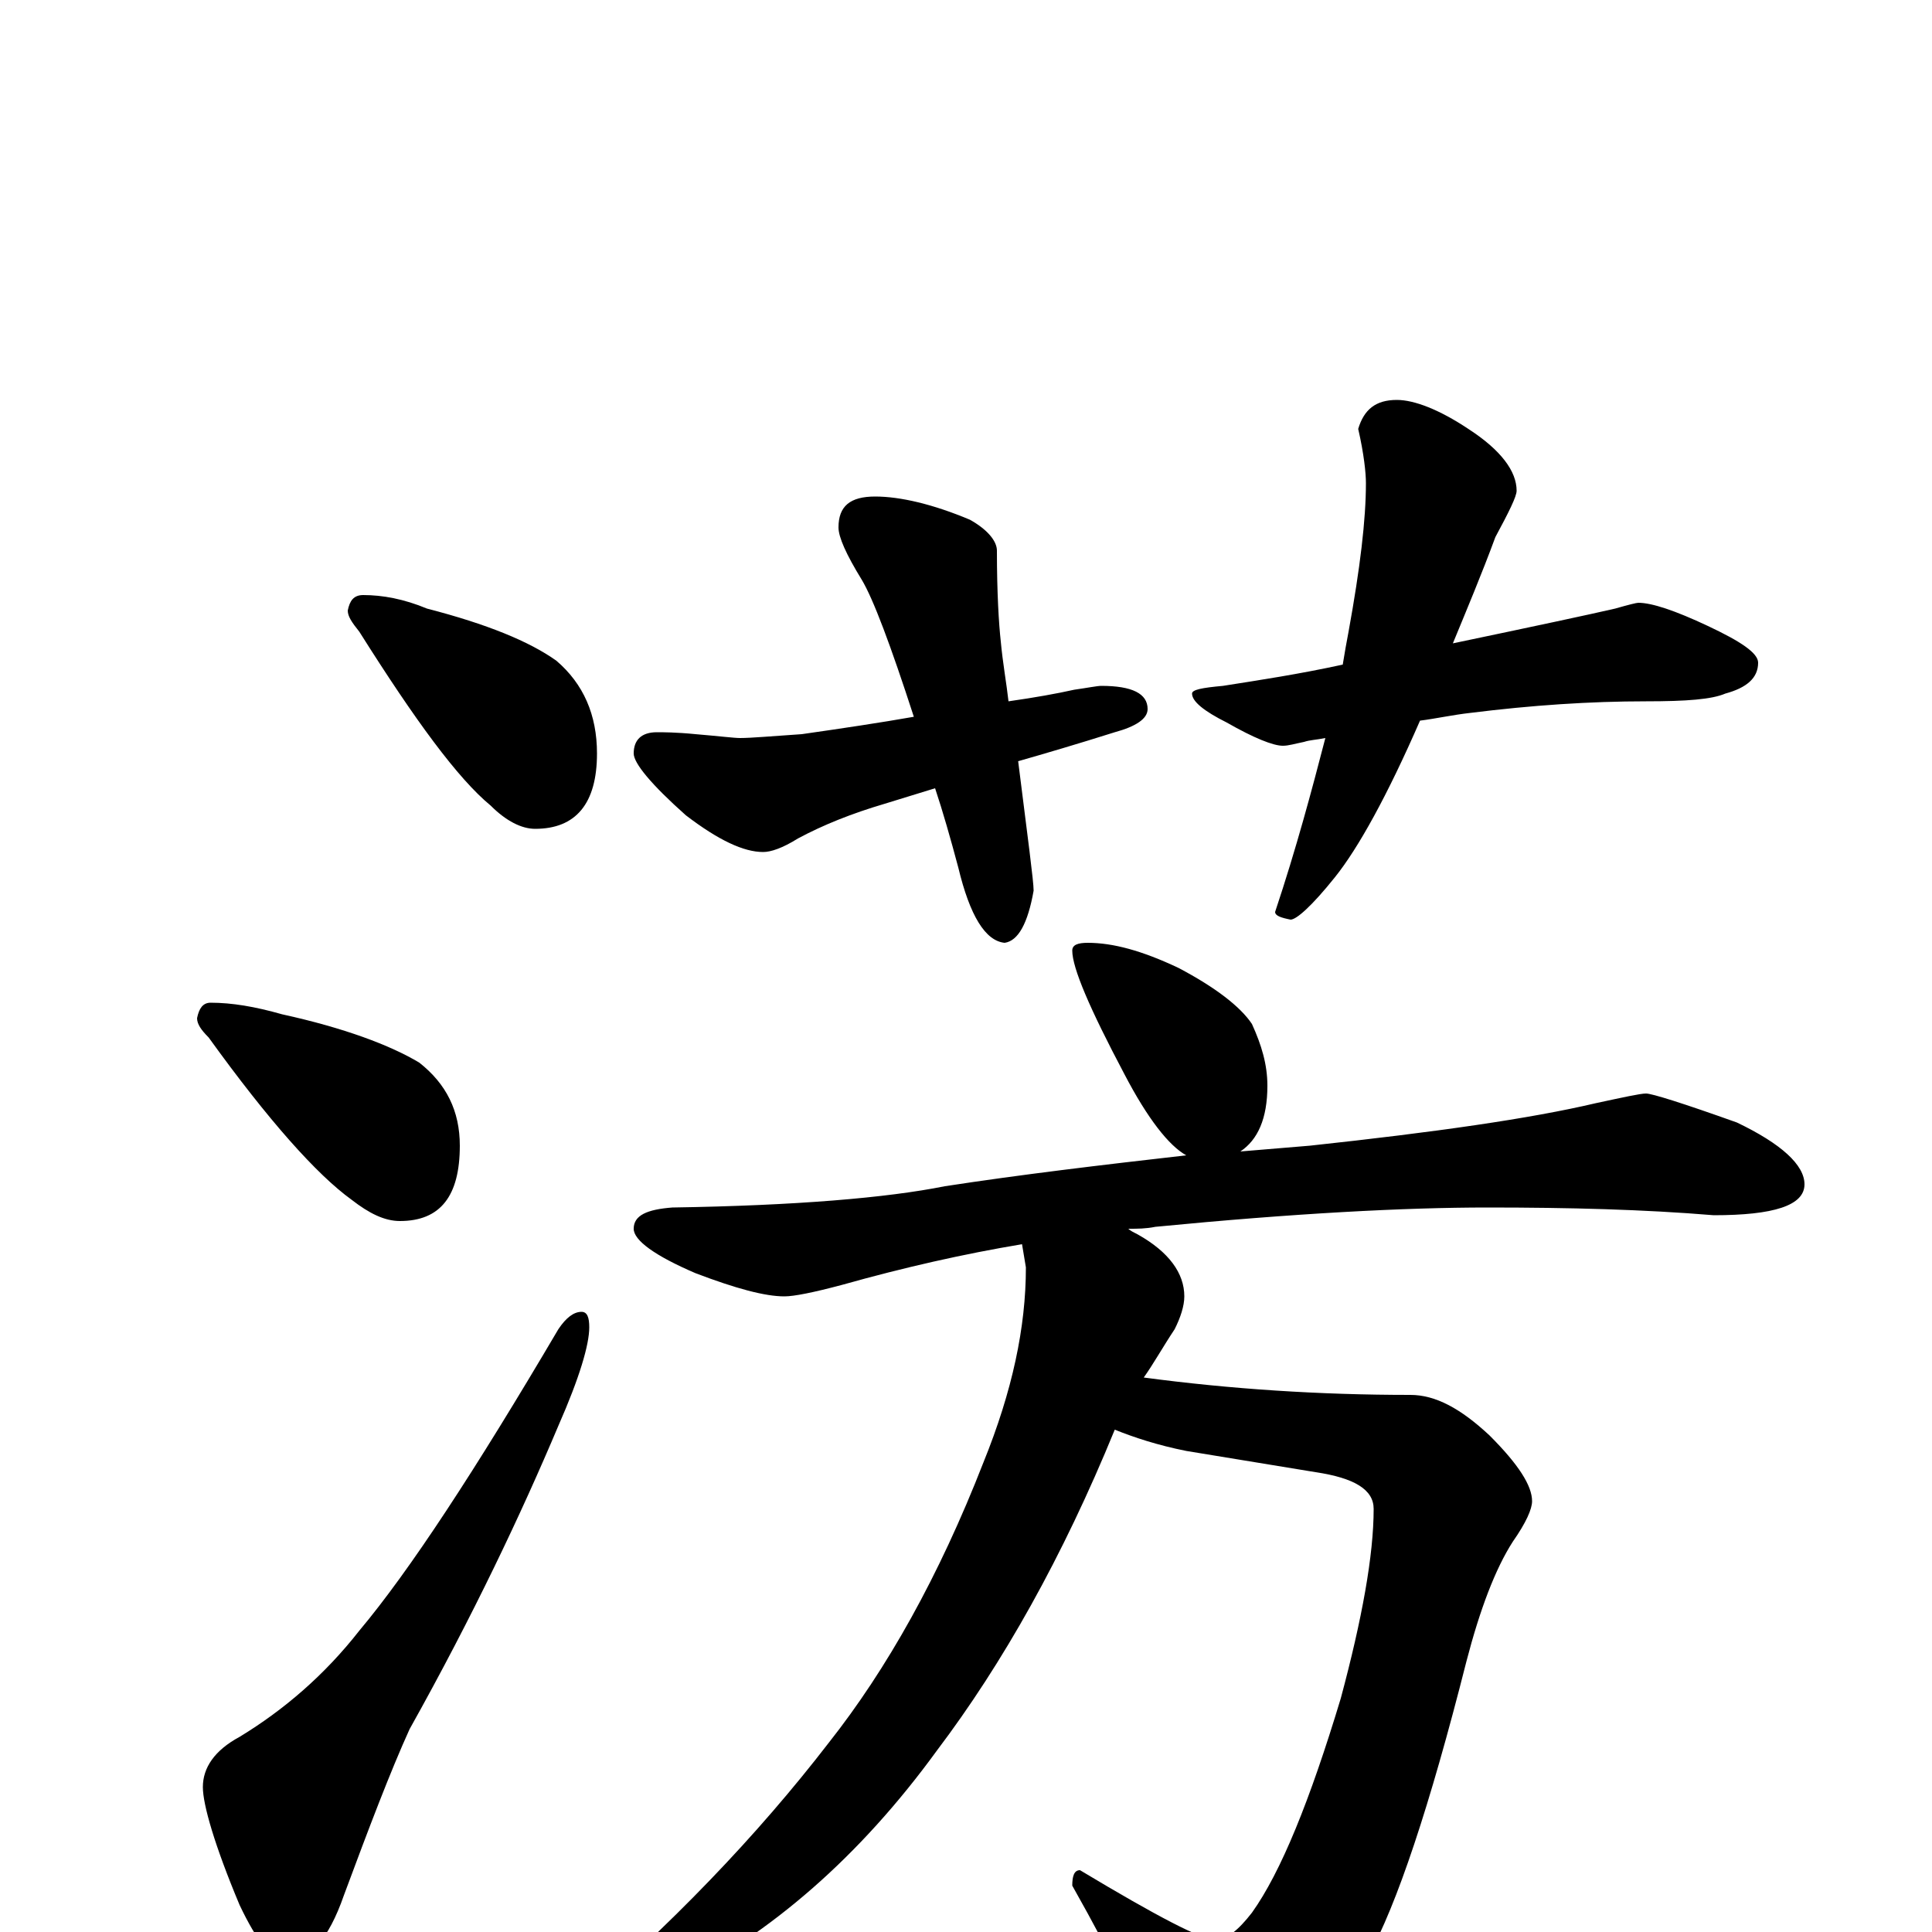 <?xml version="1.0" encoding="utf-8" ?>
<!DOCTYPE svg PUBLIC "-//W3C//DTD SVG 1.1//EN" "http://www.w3.org/Graphics/SVG/1.1/DTD/svg11.dtd">
<svg version="1.1" id="Layer_1" xmlns="http://www.w3.org/2000/svg" xmlns:xlink="http://www.w3.org/1999/xlink" x="0px" y="145px" width="1000px" height="1000px" viewBox="0 0 1000 1000" enable-background="new 0 0 1000 1000" xml:space="preserve">
<g id="Layer_1">
<path id="glyph" transform="matrix(1 0 0 -1 0 1000)" d="M188,692C198,692 209,690 221,685C252,677 274,668 288,658C302,646 309,630 309,610C309,584 298,571 277,571C270,571 262,575 254,583C237,597 215,627 186,673C182,678 180,681 180,684C181,689 183,692 188,692M109,481C120,481 132,479 146,475C178,468 202,459 217,450C231,439 238,425 238,407C238,381 228,368 207,368C199,368 191,372 182,379C164,392 139,420 108,463C104,467 102,470 102,473C103,478 105,481 109,481M301,321C304,321 305,318 305,313C305,304 300,287 289,262C270,217 245,164 212,105C202,83 191,54 178,19C170,-4 160,-15 148,-15C141,-15 133,-5 124,14C111,45 105,66 105,75C105,85 111,94 124,101C147,115 168,133 186,156C212,187 246,239 289,312C293,318 297,321 301,321M453,743C466,743 483,739 502,731C511,726 516,720 516,715C516,693 517,677 518,668C519,657 521,646 522,637C536,639 547,641 556,643C563,644 568,645 570,645C586,645 594,641 594,633C594,628 588,624 577,621C558,615 541,610 527,606C532,566 535,544 535,539C532,522 527,513 520,512C510,513 502,526 496,551C492,566 488,580 484,592l-26,-8C441,579 426,573 413,566C405,561 399,559 395,559C385,559 372,565 355,578C337,594 328,605 328,610C328,617 332,621 340,621C343,621 350,621 360,620C372,619 380,618 383,618C389,618 400,619 415,620C436,623 456,626 473,629C461,666 452,690 446,700C438,713 434,722 434,727C434,738 440,743 453,743M723,793C732,793 745,788 760,778C777,767 785,756 785,746C785,743 781,735 774,722C767,703 759,684 752,667C795,676 823,682 836,685C843,687 847,688 848,688C855,688 867,684 884,676C901,668 910,662 910,657C910,649 904,644 893,641C886,638 873,637 852,637C823,637 793,635 761,631C752,630 743,628 735,627C718,588 703,561 691,546C679,531 671,524 668,524C663,525 660,526 660,528C671,561 679,591 686,618C681,617 678,617 675,616C670,615 667,614 664,614C659,614 649,618 635,626C623,632 617,637 617,641C617,643 622,644 633,645C652,648 672,651 695,656C696,662 697,668 698,673C704,706 707,731 707,750C707,755 706,765 703,778C706,788 712,793 723,793M563,512C576,512 591,508 610,499C629,489 642,479 648,470C653,459 656,449 656,438C656,421 651,410 642,404C654,405 666,406 678,407C743,414 792,421 826,429C840,432 849,434 852,434C855,434 871,429 899,419C922,408 934,397 934,387C934,376 918,371 887,371C851,374 812,375 770,375C727,375 670,372 598,365C593,364 589,364 584,364C585,363 587,362 589,361C605,352 613,341 613,329C613,324 611,318 608,312C602,303 597,294 592,287C637,281 683,278 730,278C743,278 756,271 771,257C786,242 793,231 793,223C793,219 790,212 783,202C774,188 766,167 759,140C740,65 723,14 708,-13C693,-44 677,-65 658,-78C643,-88 631,-93 621,-93C612,-93 605,-85 600,-68C592,-46 577,-15 555,24C555,29 556,32 559,32C599,8 622,-4 629,-4C635,-4 641,1 648,10C663,31 678,68 694,121C705,162 711,195 711,219C711,229 701,235 681,238l-67,11C599,252 587,256 577,260C550,194 519,139 485,94C445,39 399,-1 347,-27C322,-40 306,-46 297,-46C294,-46 293,-45 293,-43C347,3 392,50 429,98C459,136 486,184 509,243C524,280 531,313 531,344l-2,12C499,351 468,344 436,335C421,331 411,329 406,329C396,329 381,333 360,341C339,350 328,358 328,364C328,371 335,374 348,375C412,376 459,380 489,386C528,392 570,397 614,402C605,407 594,421 582,444C564,478 555,499 555,508C555,511 558,512 563,512z"/>
</g>
</svg>
